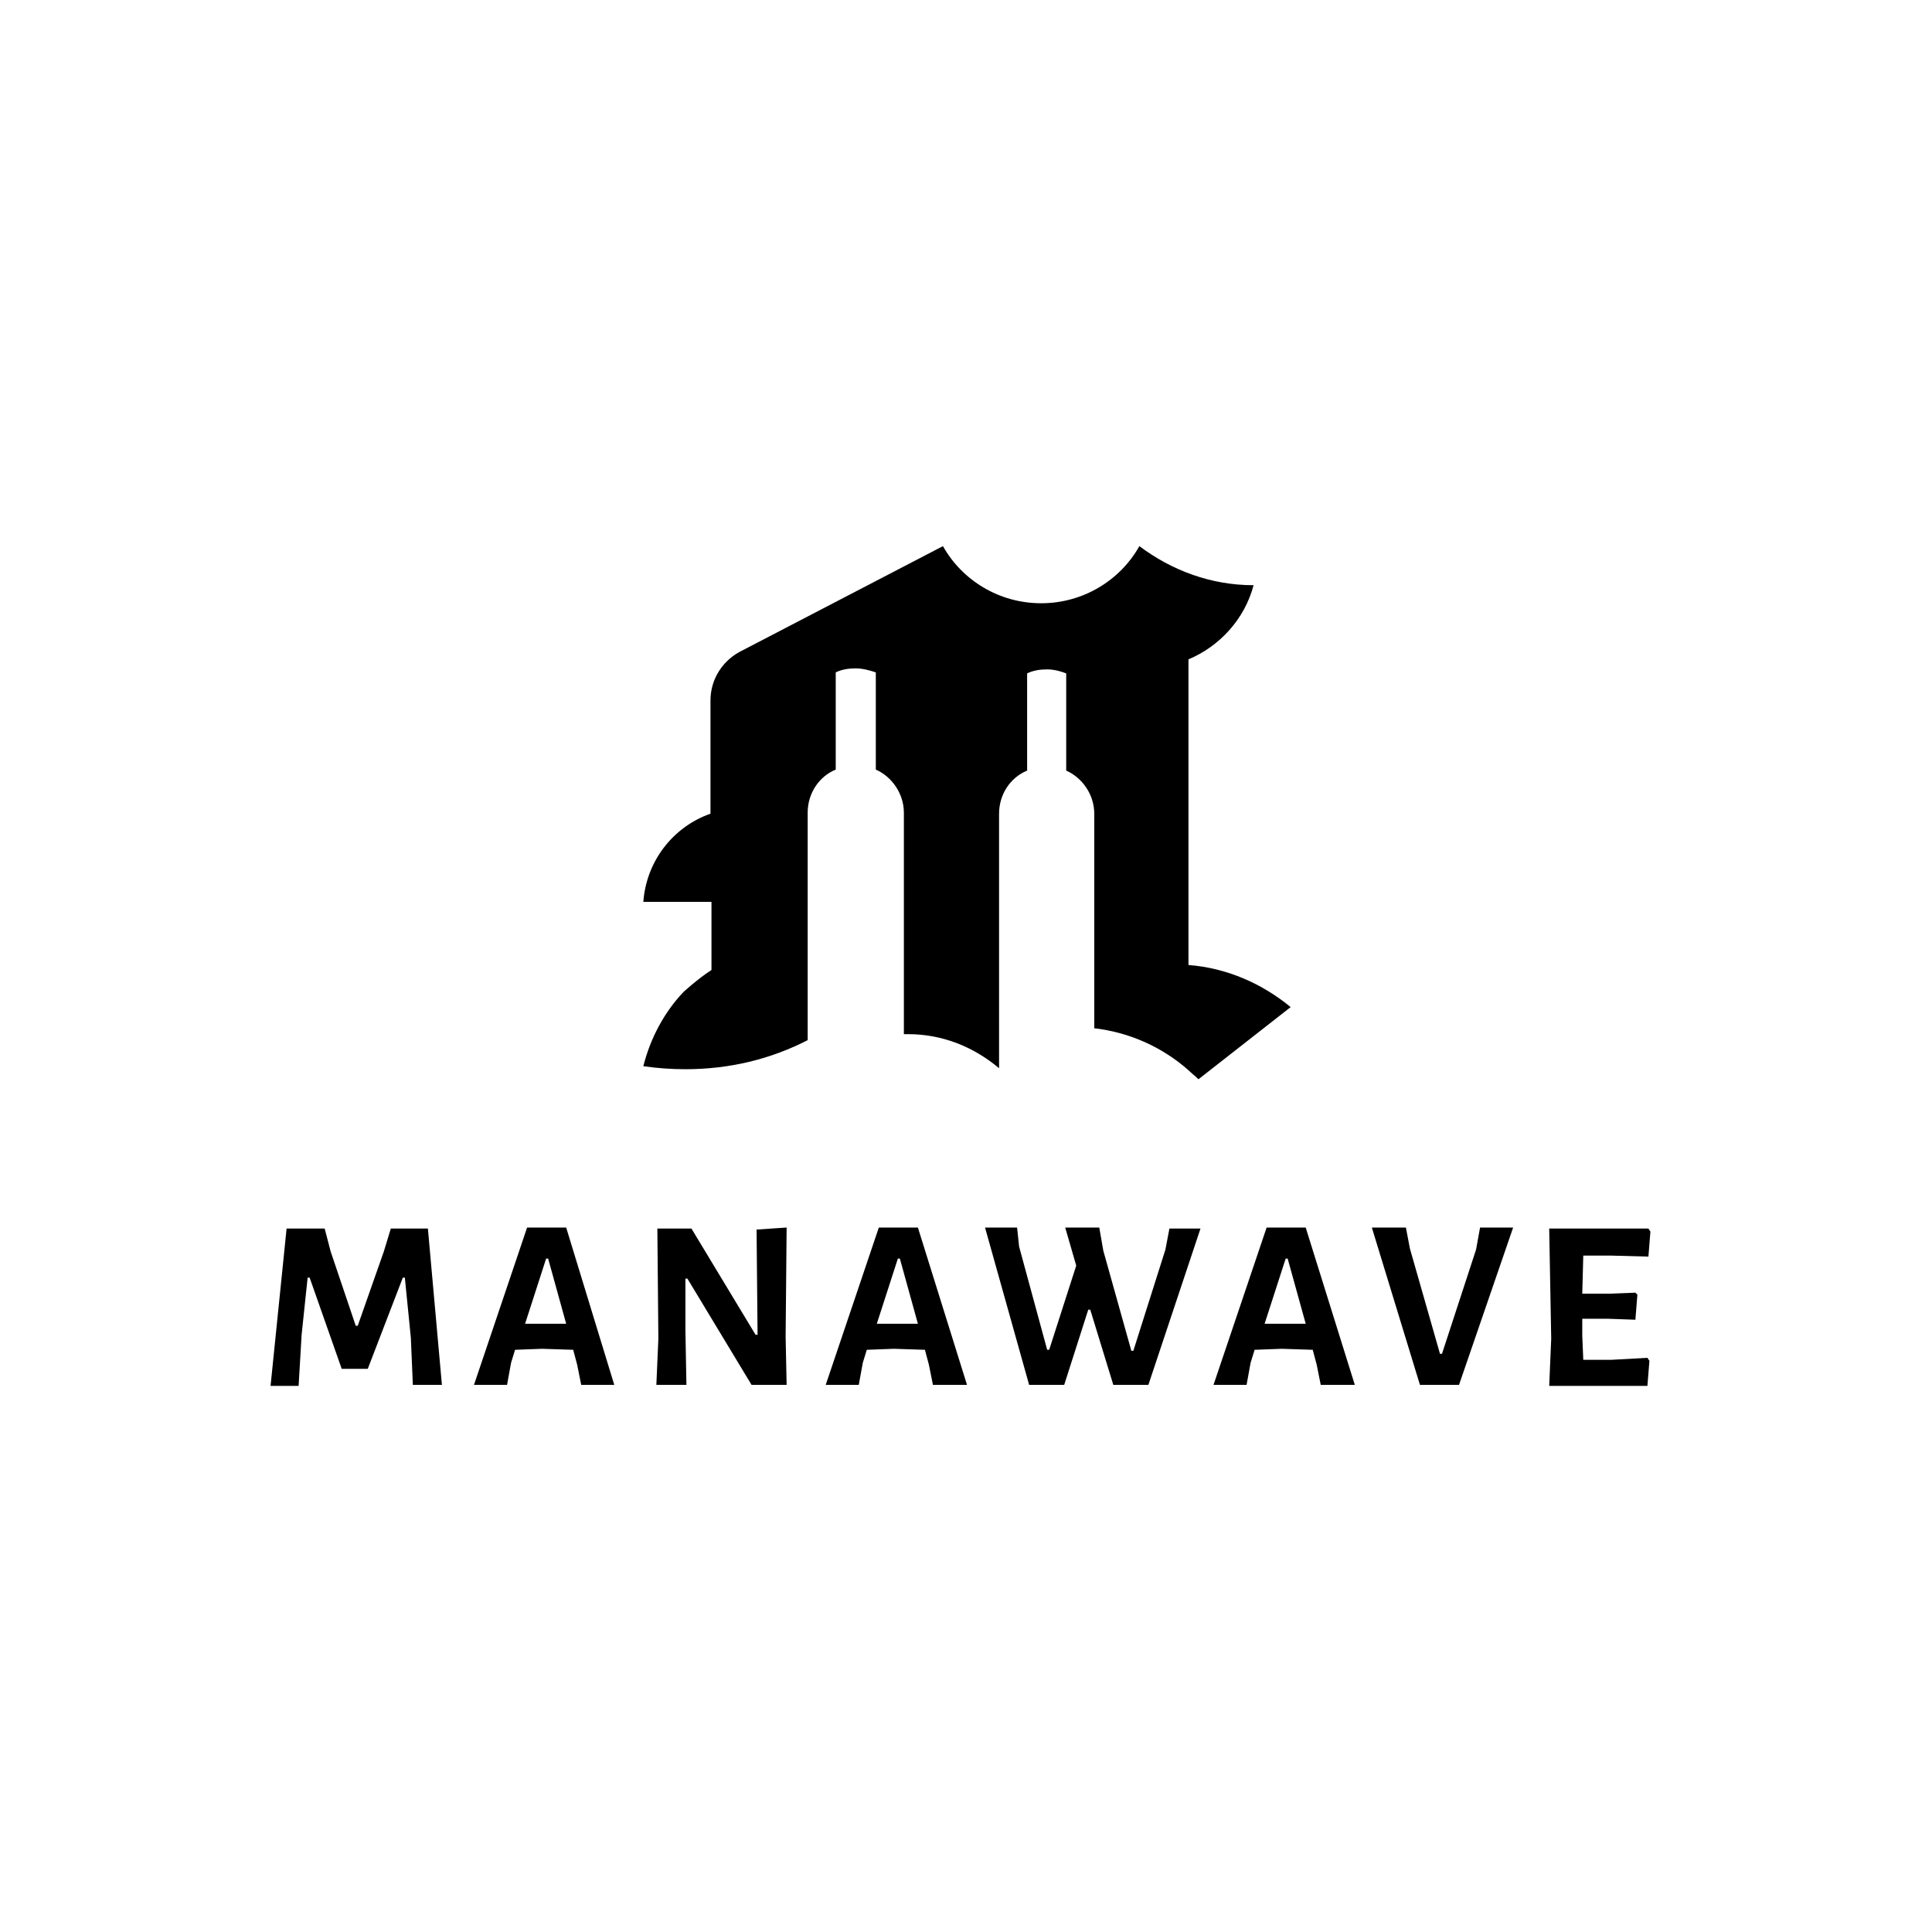 <?xml version="1.0" encoding="utf-8"?>
<!-- Generator: Adobe Illustrator 24.2.0, SVG Export Plug-In . SVG Version: 6.00 Build 0)  -->
<svg version="1.1" id="Layer_1" xmlns="http://www.w3.org/2000/svg" xmlns:xlink="http://www.w3.org/1999/xlink" x="0px" y="0px"
	 viewBox="0 0 192.8 192.8" style="enable-background:new 0 0 192.8 192.8;" xml:space="preserve">
<g style="display:none;">
	<path style="display:inline;" d="M54.3,138.3h-2.9l-0.2-4.8l-0.6-6h-0.2l-3.5,9.1h-2.6l-3.2-9.1h-0.2l-0.6,5.7l-0.3,5.1h-2.8
		l1.6-15.7h3.8l0.6,2.3l2.5,7.4h0.2l2.6-7.4l0.7-2.3h3.7L54.3,138.3z"/>
	<path style="display:inline;" d="M71.6,138.3h-3.4l-0.4-2l-0.4-1.5l-3.1-0.1l-2.7,0.1l-0.4,1.3l-0.4,2.2h-3.3l5.3-15.7h3.9
		L71.6,138.3z M66.7,132.2l-1.9-6.5h-0.2l-2.1,6.5l2.1,0L66.7,132.2z"/>
	<path style="display:inline;" d="M88.8,133.5l0.1,4.8h-3.6L79,127.7h-0.2l0,5.2l0.1,5.4h-3l0.2-4.6l-0.1-11.1h3.5l6.4,10.6H86
		L86,122.8l3-0.2L88.8,133.5z"/>
	<path style="display:inline;" d="M107.1,138.3h-3.4l-0.4-2l-0.4-1.5l-3.1-0.1l-2.7,0.1l-0.4,1.3l-0.4,2.2H93l5.3-15.7h3.9
		L107.1,138.3z M102.2,132.2l-1.9-6.5h-0.2l-2.1,6.5l2.1,0L102.2,132.2z"/>
	<path style="display:inline;" d="M122,131.5c0.5,0.6,0.8,1.4,0.8,2.4c0,3-2.4,4.6-7.1,4.6c-1.4,0-2.8,0-4.3-0.1l0.2-4.7l-0.2-11
		l5.6,0c1.6,0,2.9,0.3,3.8,1c0.9,0.7,1.3,1.6,1.3,2.9c0,0.8-0.2,1.6-0.6,2.2c-0.4,0.6-1,1.1-1.8,1.4
		C120.7,130.4,121.5,130.9,122,131.5z M118.5,135.4c0.6-0.4,0.8-1,0.8-1.8c0-1.2-0.7-1.9-2.2-2.1l-2.7,0l0,1.7l0.1,2.6
		c0.6,0.1,1.1,0.1,1.7,0.1C117.2,136.1,118,135.9,118.5,135.4z M118,125.4c-0.4-0.3-1.2-0.5-2.2-0.5h-1.2l-0.1,4.3l2.3,0.1
		c0.6-0.2,1.1-0.4,1.4-0.8c0.3-0.4,0.5-0.9,0.5-1.6C118.6,126.2,118.4,125.7,118,125.4z"/>
	<path style="display:inline;" d="M139.7,138.3h-3.4l-0.4-2l-0.4-1.5l-3.1-0.1l-2.7,0.1l-0.4,1.3l-0.4,2.2h-3.3l5.3-15.7h3.9
		L139.7,138.3z M134.8,132.2l-1.9-6.5h-0.2l-2.1,6.5l2.1,0L134.8,132.2z"/>
	<path style="display:inline;" d="M156,137.5l0,0.4c-1.1,0.4-2.1,0.6-3.2,0.7l-0.3-0.3c-1.2-2-2.1-3.8-2.9-5.3h-2.4v0.3l0.1,5h-3.3
		l0.2-4.7l-0.2-11l6,0c1.6,0,2.9,0.4,3.8,1.2c0.9,0.8,1.3,2,1.3,3.4c0,1-0.3,1.9-0.8,2.8s-1.2,1.5-2.2,2.1
		C153.5,134.1,154.7,135.9,156,137.5z M147.2,130.5l2.4,0.1c1.4-0.5,2.1-1.5,2.1-3c0-0.8-0.2-1.5-0.7-1.9c-0.4-0.4-1.1-0.6-2.1-0.7
		l-1.7,0.1L147.2,130.5z"/>
</g>
<g>
	<path d="M109.1,102.6c3.6,0.4,6.9,1.9,9.5,4.2c0.3,0.3,0.7,0.6,1,0.9l9.2-7.2c-2.8-2.3-6.3-3.9-10.2-4.2V65.8
		c3.1-1.3,5.6-4,6.5-7.4c-4.3,0-8.2-1.5-11.4-3.9c-1.9,3.4-5.6,5.7-9.8,5.7c-4.2,0-7.9-2.3-9.8-5.7l-20,10.4c-1.9,0.9-3.2,2.8-3.2,5
		v11.3c-3.7,1.3-6.4,4.7-6.7,8.8H71l0,6.8c-1.4,0.9-2.8,2.2-2.8,2.2c-1.9,2-3.3,4.6-4,7.4c1.4,0.2,2.8,0.3,4.2,0.3
		c4.4,0,8.5-1,12.2-2.9l0-21.3v-0.3v-1.1c0-1.9,1.1-3.6,2.8-4.3l0-9.7c0.6-0.3,1.3-0.4,2-0.4s1.4,0.2,2,0.4l0,9.7
		c1.6,0.7,2.8,2.4,2.8,4.3v1.1v21c0.1,0,0.2,0,0.4,0c3.5,0,6.6,1.3,9.1,3.4V81.2c0-1.9,1.1-3.6,2.8-4.3v-9.7c0.6-0.3,1.3-0.4,2-0.4
		c0.7,0,1.4,0.2,1.9,0.4v9.7c0,0,0,0,0,0c1.6,0.7,2.8,2.4,2.8,4.3V102.6z"/>
</g>
<g>
	<path d="M44.1,138.2h-2.9l-0.2-4.7l-0.6-6h-0.2l-3.5,9.1h-2.6l-3.2-9.1h-0.2l-0.6,5.7l-0.3,5.1H27l1.6-15.7h3.8l0.6,2.3l2.5,7.4
		h0.2l2.6-7.4l0.7-2.3h3.7L44.1,138.2z"/>
	<path d="M61.3,138.2H58l-0.4-2l-0.4-1.5l-3.1-0.1l-2.7,0.1L51,136l-0.4,2.2h-3.3l5.3-15.7h3.9L61.3,138.2z M56.5,132.1l-1.8-6.5
		h-0.2l-2.1,6.5l2.1,0L56.5,132.1z"/>
	<path d="M78.4,133.4l0.1,4.8H75l-6.4-10.6h-0.2l0,5.2l0.1,5.4h-3l0.2-4.6l-0.1-11H69l6.4,10.6h0.2l-0.1-10.5l3-0.2L78.4,133.4z"/>
	<path d="M96.5,138.2h-3.4l-0.4-2l-0.4-1.5l-3.1-0.1l-2.7,0.1l-0.4,1.3l-0.4,2.2h-3.3l5.3-15.7h3.9L96.5,138.2z M91.6,132.1
		l-1.8-6.5h-0.2l-2.1,6.5l2.1,0L91.6,132.1z"/>
	<path d="M114.6,138.2h-3.5l-2.3-7.5h-0.2l-2.4,7.5h-3.5l-4.4-15.7h3.2l0.2,1.9l2.8,10.3h0.2l2.7-8.4l-1.1-3.8h3.4l0.4,2.3l2.8,10
		h0.2l3.2-10.1l0.4-2.1h3.1L114.6,138.2z"/>
	<path d="M135.2,138.2h-3.4l-0.4-2l-0.4-1.5l-3.1-0.1l-2.7,0.1l-0.4,1.3l-0.4,2.2h-3.3l5.3-15.7h3.9L135.2,138.2z M130.3,132.1
		l-1.8-6.5h-0.2l-2.1,6.5l2.1,0L130.3,132.1z"/>
	<path d="M145.6,138.2h-3.9l-4.8-15.7h3.4l0.4,2.1l3,10.5h0.2l3.4-10.4l0.4-2.2h3.3L145.6,138.2z"/>
	<path d="M164.4,135.5l0.2,0.3l-0.2,2.5h-9.8l0.2-4.7l-0.2-11h9.9l0.2,0.3l-0.2,2.5l-3.7-0.1l-2.8,0l-0.1,3.8l2.7,0l2.6-0.1l0.2,0.2
		l-0.2,2.5l-2.8-0.1l-2.5,0l0,1.7l0.1,2.4l2.8,0L164.4,135.5z"/>
</g>
</svg>
